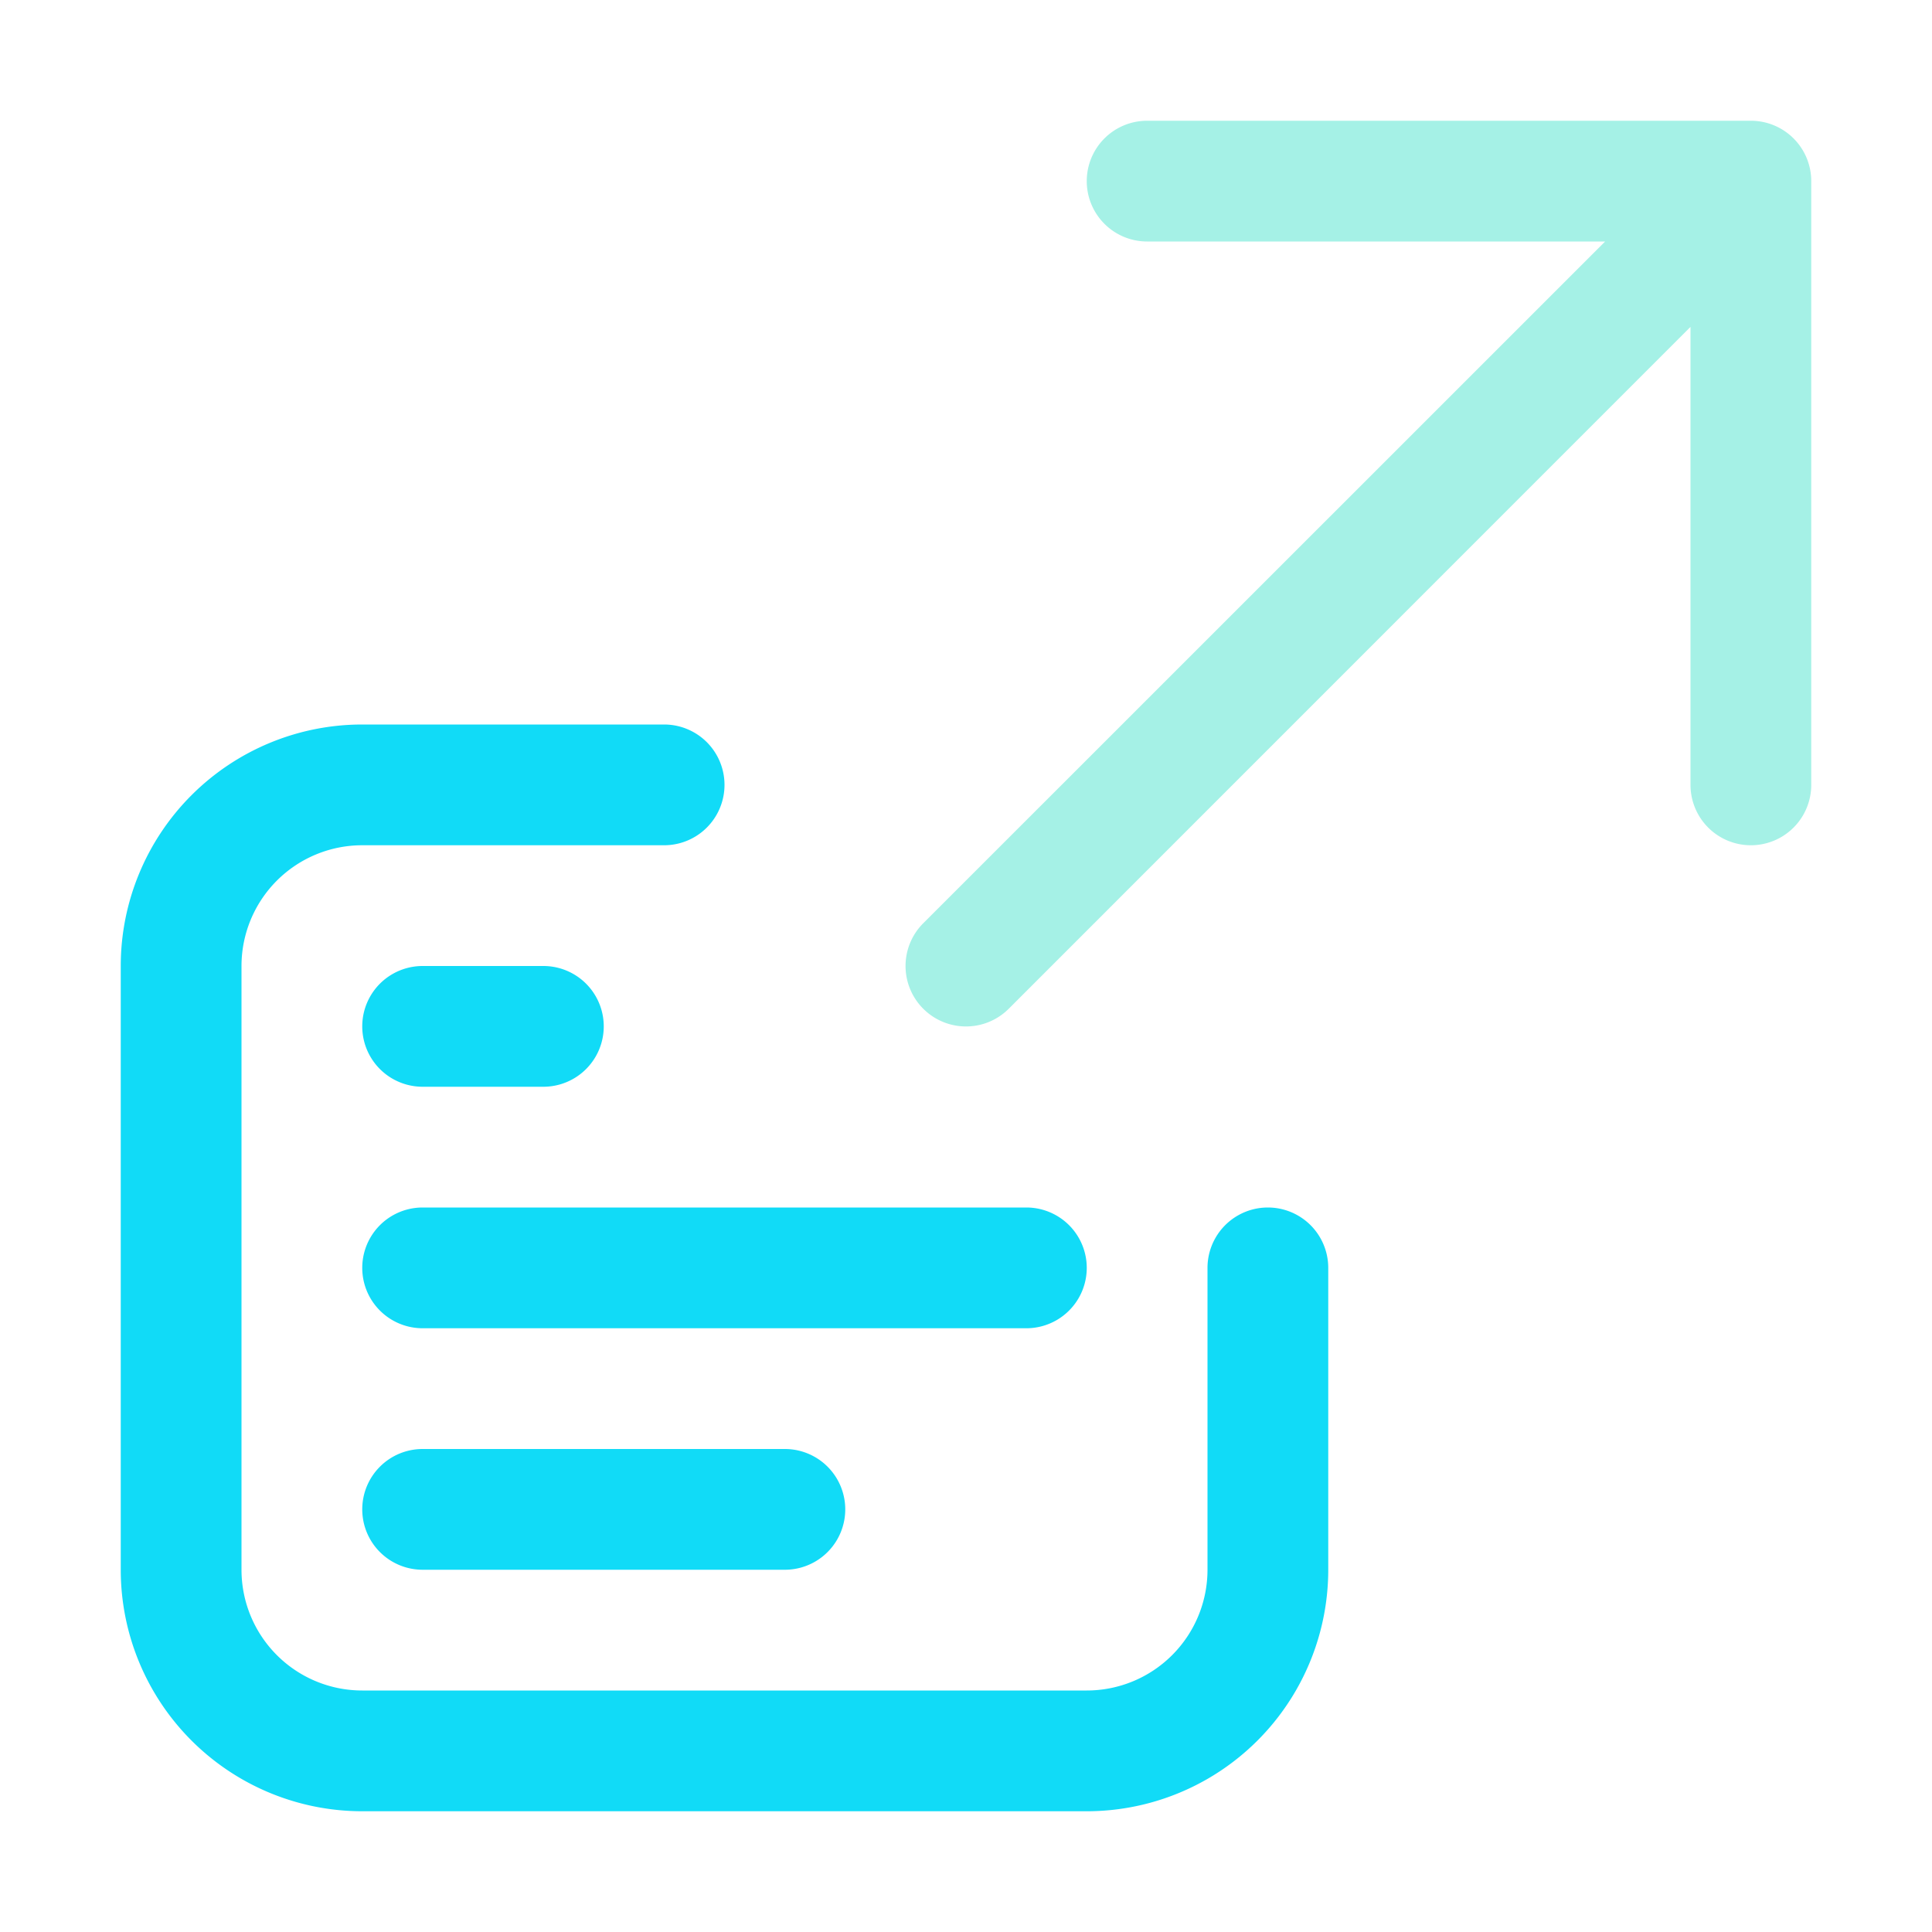 <svg xmlns="http://www.w3.org/2000/svg" width="16" height="16" fill="none" viewBox="0 0 16 16">
  <path fill="#A5F1E6" d="M9 1.5a.5.5 0 0 1 .5-.5h5a.5.5 0 0 1 .5.5v5a.5.5 0 0 1-1 0V2.707L8.354 8.354a.5.5 0 1 1-.708-.708L13.293 2H9.5a.5.5 0 0 1-.5-.5Z"/>
  <path fill="#11DBF7" d="M3 7a1 1 0 0 0-1 1v5a1 1 0 0 0 1 1h6a1 1 0 0 0 1-1v-2.5a.5.5 0 0 1 1 0V13a2 2 0 0 1-2 2H3a2 2 0 0 1-2-2V8a2 2 0 0 1 2-2h2.5a.5.5 0 0 1 0 1H3Z"/>
  <path fill="#11DBF7" d="M3.5 8a.5.5 0 0 0 0 1h1a.5.5 0 0 0 0-1h-1Zm0 2a.5.5 0 0 0 0 1h5a.5.5 0 0 0 0-1h-5ZM3 12.5a.5.5 0 0 1 .5-.5h3a.5.5 0 0 1 0 1h-3a.5.5 0 0 1-.5-.5Z"/>
</svg>
